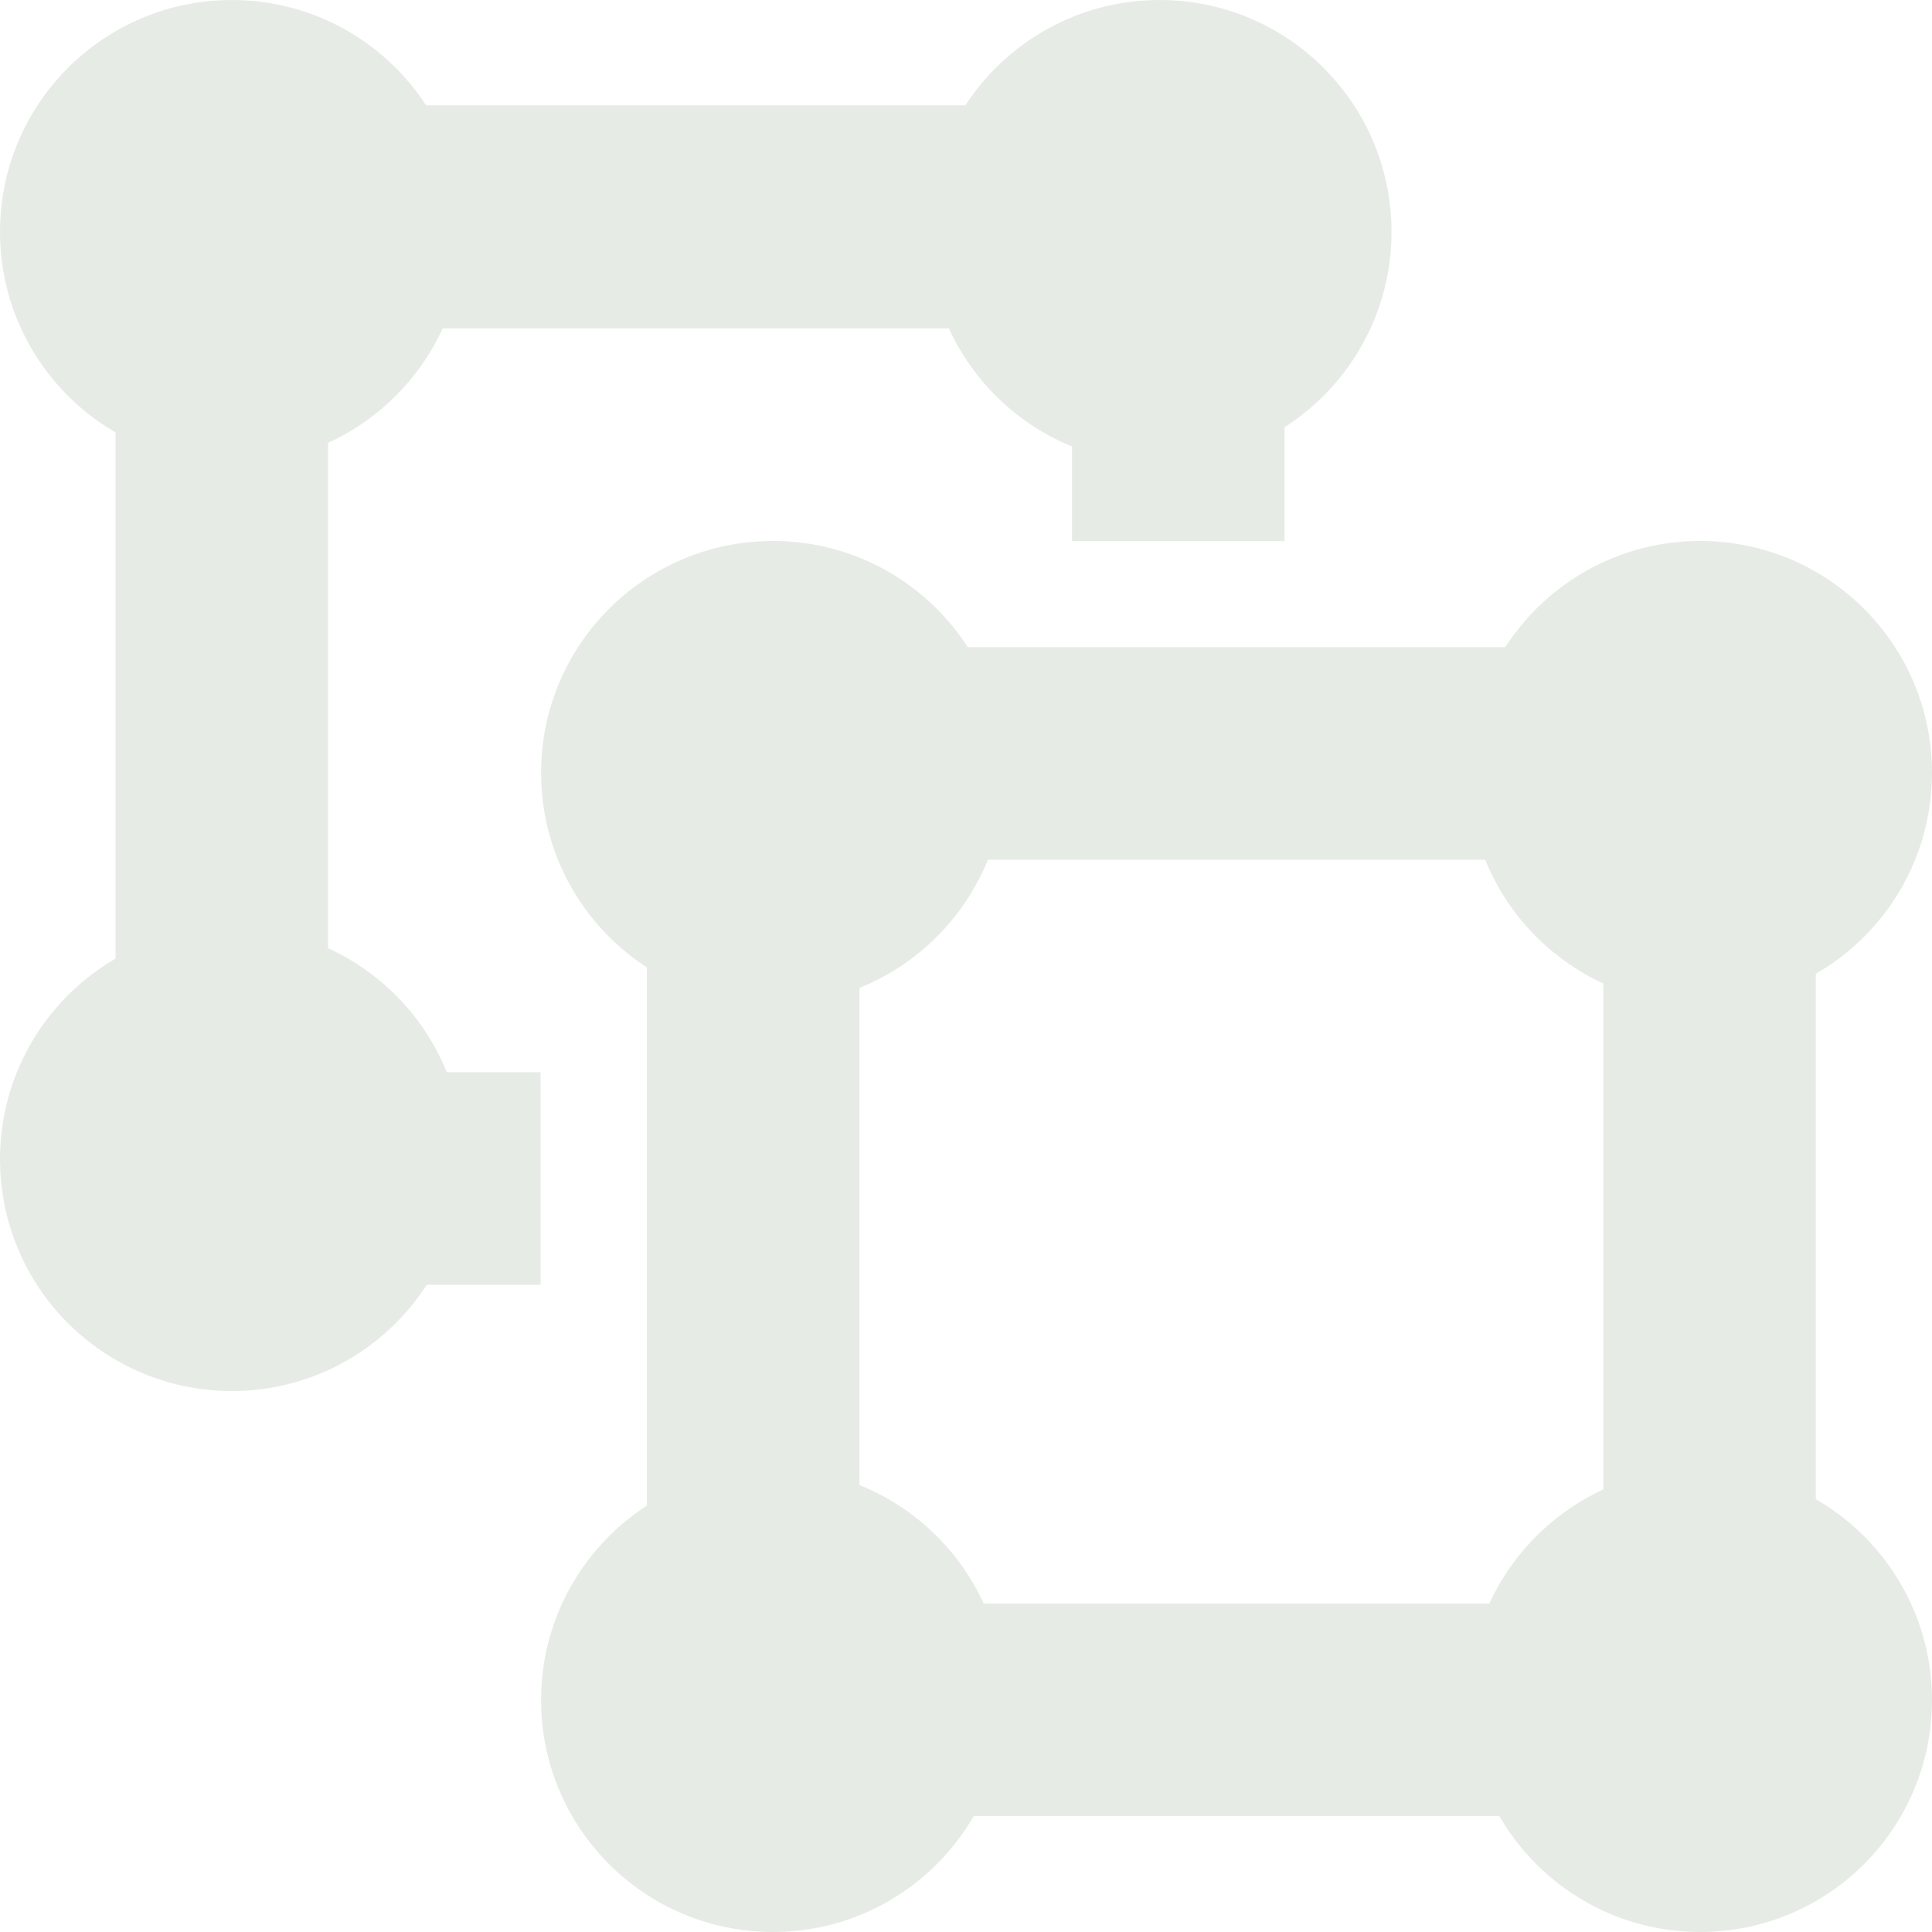 <svg width="16" height="16" viewBox="0 0 16 16" fill="none" xmlns="http://www.w3.org/2000/svg">
<g clip-path="url(#clip0_3241_2901)">
<path d="M7.998 5.36H12.398H15.038V8V12.4V15.04H12.398H7.998H5.357V12.4V8V5.36H7.998ZM12.398 7.12H7.998H7.117V8V12.4V13.28H7.998H12.398H13.278V12.4V8V7.12H12.398ZM3.597 0.872H7.998H10.638V3.6V4.48H8.878V3.6V2.72H7.998H3.597H2.717V3.6V8V8.88H3.597H4.477V10.64H3.597H0.957L0.957 8L0.957 3.6V0.872H3.597Z" fill="#E6ECE5"/>
<ellipse cx="6.401" cy="6.4" rx="1.92" ry="1.92" fill="#E6ECE5"/>
<ellipse cx="14.08" cy="6.4" rx="1.92" ry="1.92" fill="#E6ECE5"/>
<ellipse cx="14.08" cy="14.08" rx="1.92" ry="1.92" fill="#E6ECE5"/>
<ellipse cx="6.401" cy="14.08" rx="1.92" ry="1.92" fill="#E6ECE5"/>
<ellipse cx="1.92" cy="9.6" rx="1.92" ry="1.92" fill="#E6ECE5"/>
<ellipse cx="1.92" cy="1.92" rx="1.92" ry="1.92" fill="#E6ECE5"/>
<ellipse cx="9.604" cy="1.92" rx="1.92" ry="1.92" fill="#E6ECE5"/>
</g>
<defs>
<clipPath id="clip0_3241_2901">
<rect width="16" height="16" fill="white"/>
</clipPath>
</defs>
</svg>
